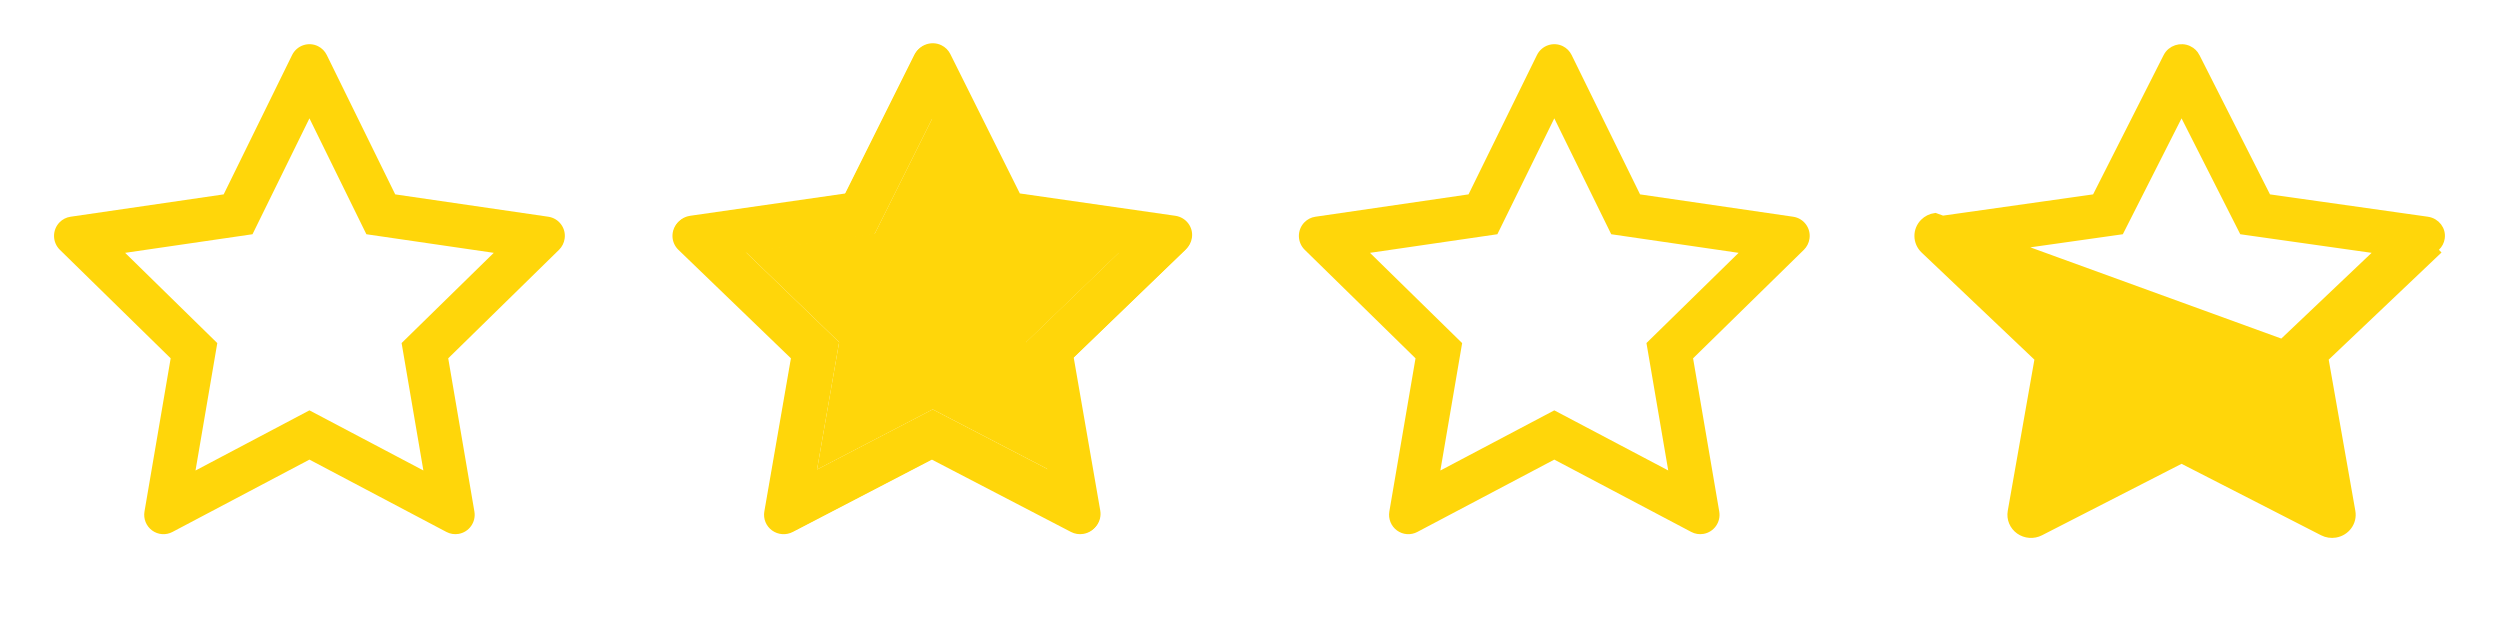 <svg width="668" height="167" viewBox="0 0 668 167" fill="none" xmlns="http://www.w3.org/2000/svg">
<path d="M146.517 57.91L105.6 51.937L87.308 14.689C86.809 13.669 85.987 12.843 84.972 12.341C82.425 11.079 79.331 12.131 78.058 14.689L59.767 51.937L18.85 57.91C17.722 58.072 16.69 58.606 15.9 59.416C14.946 60.401 14.42 61.727 14.438 63.102C14.456 64.477 15.017 65.789 15.997 66.749L45.602 95.741L38.607 136.68C38.443 137.632 38.548 138.612 38.91 139.507C39.272 140.403 39.877 141.178 40.655 141.746C41.434 142.314 42.355 142.652 43.315 142.721C44.274 142.789 45.234 142.587 46.085 142.135L82.683 122.807L119.282 142.135C120.281 142.669 121.441 142.848 122.553 142.653C125.357 142.168 127.243 139.497 126.759 136.68L119.765 95.741L149.369 66.749C150.175 65.955 150.707 64.919 150.868 63.786C151.303 60.953 149.337 58.331 146.517 57.91V57.91ZM107.308 91.662L113.126 125.705L82.683 109.646L52.241 125.721L58.059 91.678L33.434 67.558L67.47 62.588L82.683 31.621L97.896 62.588L131.932 67.558L107.308 91.662Z" fill="#FFD60A"/>
<path d="M313.826 57.91L272.269 51.937L253.692 14.689C253.185 13.669 252.35 12.843 251.319 12.341C248.733 11.079 245.59 12.131 244.297 14.689L225.72 51.937L184.164 57.91C183.018 58.072 181.971 58.606 181.169 59.416C180.199 60.401 179.665 61.727 179.683 63.102C179.701 64.477 180.271 65.789 181.267 66.749L211.334 95.741L204.23 136.68C204.064 137.632 204.17 138.612 204.538 139.507C204.905 140.403 205.519 141.178 206.31 141.746C207.101 142.314 208.036 142.652 209.011 142.721C209.986 142.789 210.96 142.587 211.825 142.135L248.995 122.807L286.165 142.135C287.18 142.669 288.358 142.848 289.488 142.653C292.336 142.168 294.25 139.497 293.759 136.68L286.656 95.741L316.723 66.749C317.541 65.955 318.081 64.919 318.245 63.786C318.687 60.953 316.69 58.331 313.826 57.91V57.91ZM274.004 91.662L279.913 125.705L248.995 109.646L218.077 125.721L223.985 91.678L198.976 67.558L233.544 62.588L248.995 31.621L264.446 62.588L299.013 67.558L274.004 91.662Z" fill="#FFD60A"/>
<path d="M314.056 57.659L272.5 51.686L253.923 14.438C253.415 13.418 252.581 12.592 251.549 12.09C248.963 10.828 245.821 11.88 244.528 14.438L225.951 51.686L184.394 57.659C183.248 57.821 182.201 58.355 181.399 59.165C180.429 60.15 179.895 61.476 179.914 62.851C179.932 64.226 180.502 65.538 181.497 66.498L211.564 95.49L204.461 136.429C204.294 137.381 204.401 138.361 204.768 139.256C205.136 140.152 205.75 140.927 206.54 141.495C207.331 142.063 208.267 142.401 209.241 142.47C210.216 142.538 211.191 142.336 212.055 141.884L249.225 122.556L286.395 141.884C287.41 142.418 288.589 142.597 289.718 142.402C292.566 141.917 294.481 139.246 293.99 136.429L286.887 95.49L316.953 66.498C317.772 65.704 318.312 64.668 318.475 63.535C318.917 60.702 316.921 58.08 314.056 57.659ZM274.235 91.411L280.143 125.454L249.225 109.395L218.307 125.47L224.216 91.427L199.207 67.307L233.774 62.337L249.225 31.37L264.676 62.337L299.244 67.307L274.235 91.411Z" fill="#FFD60A"/>
<path d="M274.235 91.411L280.143 125.454L249.225 109.395L218.307 125.47L224.216 91.427L199.207 67.307L233.774 62.337L249.225 31.37L264.676 62.337L299.244 67.307L274.235 91.411Z" fill="#FFD60A"/>
<path d="M479.142 57.91L438.225 51.937L419.933 14.689C419.434 13.669 418.612 12.843 417.597 12.341C415.05 11.079 411.956 12.131 410.683 14.689L392.392 51.937L351.475 57.91C350.347 58.072 349.315 58.606 348.526 59.416C347.571 60.401 347.045 61.727 347.063 63.102C347.081 64.477 347.642 65.789 348.622 66.749L378.226 95.741L371.232 136.68C371.068 137.632 371.173 138.612 371.535 139.507C371.897 140.403 372.502 141.178 373.28 141.746C374.059 142.314 374.98 142.652 375.94 142.721C376.899 142.789 377.859 142.587 378.71 142.135L415.308 122.807L451.907 142.135C452.906 142.669 454.066 142.848 455.178 142.653C457.982 142.168 459.868 139.497 459.384 136.68L452.39 95.741L481.994 66.749C482.8 65.955 483.332 64.919 483.493 63.786C483.928 60.953 481.962 58.331 479.142 57.91V57.91ZM439.933 91.662L445.751 125.705L415.308 109.646L384.866 125.721L390.684 91.678L366.059 67.558L400.095 62.588L415.308 31.621L430.521 62.588L464.557 67.558L439.933 91.662Z" fill="#FFD60A"/>
<path d="M621.15 95.741L628.363 136.68C628.862 139.497 626.917 142.168 624.026 142.653C622.879 142.848 621.682 142.669 620.652 142.135L582.91 122.807L545.168 142.135C544.29 142.587 543.301 142.789 542.311 142.721C541.321 142.652 540.371 142.314 539.568 141.746C538.765 141.178 538.142 140.403 537.769 139.507C537.395 138.612 537.287 137.632 537.456 136.68L544.669 95.741L514.14 66.749C513.129 65.789 512.55 64.477 512.532 63.102C512.513 61.727 513.056 60.401 514.04 59.416C514.854 58.606 515.918 58.072 517.081 57.91L621.15 95.741ZM621.15 95.741L651.68 66.749L621.15 95.741ZM605.65 52.389L605.886 52.854L606.402 52.927L648.595 58.9C648.595 58.9 648.596 58.9 648.596 58.9C650.988 59.246 652.594 61.383 652.238 63.63L652.236 63.641C652.103 64.546 651.664 65.381 650.989 66.025L620.462 95.016L620.072 95.386L620.166 95.915L627.378 136.853L627.378 136.854C627.776 139.098 626.23 141.269 623.86 141.667L623.858 141.667C622.92 141.826 621.945 141.679 621.112 141.247L621.108 141.245L583.366 121.917L582.91 121.684L582.454 121.917L544.712 141.245L544.71 141.246C543.996 141.613 543.189 141.779 542.38 141.723C541.572 141.667 540.798 141.391 540.146 140.93C539.494 140.469 538.992 139.842 538.692 139.122C538.392 138.403 538.305 137.618 538.441 136.855L538.441 136.853L545.654 95.915L545.747 95.386L545.358 95.016L514.828 66.023L514.828 66.023C514.01 65.246 513.547 64.19 513.532 63.089C513.517 61.988 513.95 60.921 514.746 60.123C515.408 59.467 516.272 59.032 517.219 58.901L517.221 58.9L559.417 52.927L559.934 52.854L560.169 52.389L579.03 15.145C579.03 15.144 579.031 15.144 579.031 15.143C580.092 13.079 582.69 12.21 584.836 13.243L584.837 13.243C585.689 13.651 586.373 14.32 586.787 15.139L586.787 15.14L605.65 52.389ZM609.382 92.017L634.386 68.283L635.888 66.858L633.838 66.568L599.255 61.671L583.802 31.169L582.91 29.408L582.018 31.169L566.565 61.671L531.981 66.568L529.933 66.858L531.433 68.283L556.438 92.033L550.531 125.547L550.182 127.527L551.972 126.611L582.91 110.77L613.848 126.595L615.637 127.51L615.288 125.531L609.382 92.017Z" fill="#FFD60A" stroke="#FFD60A" stroke-width="2"/>
</svg>
